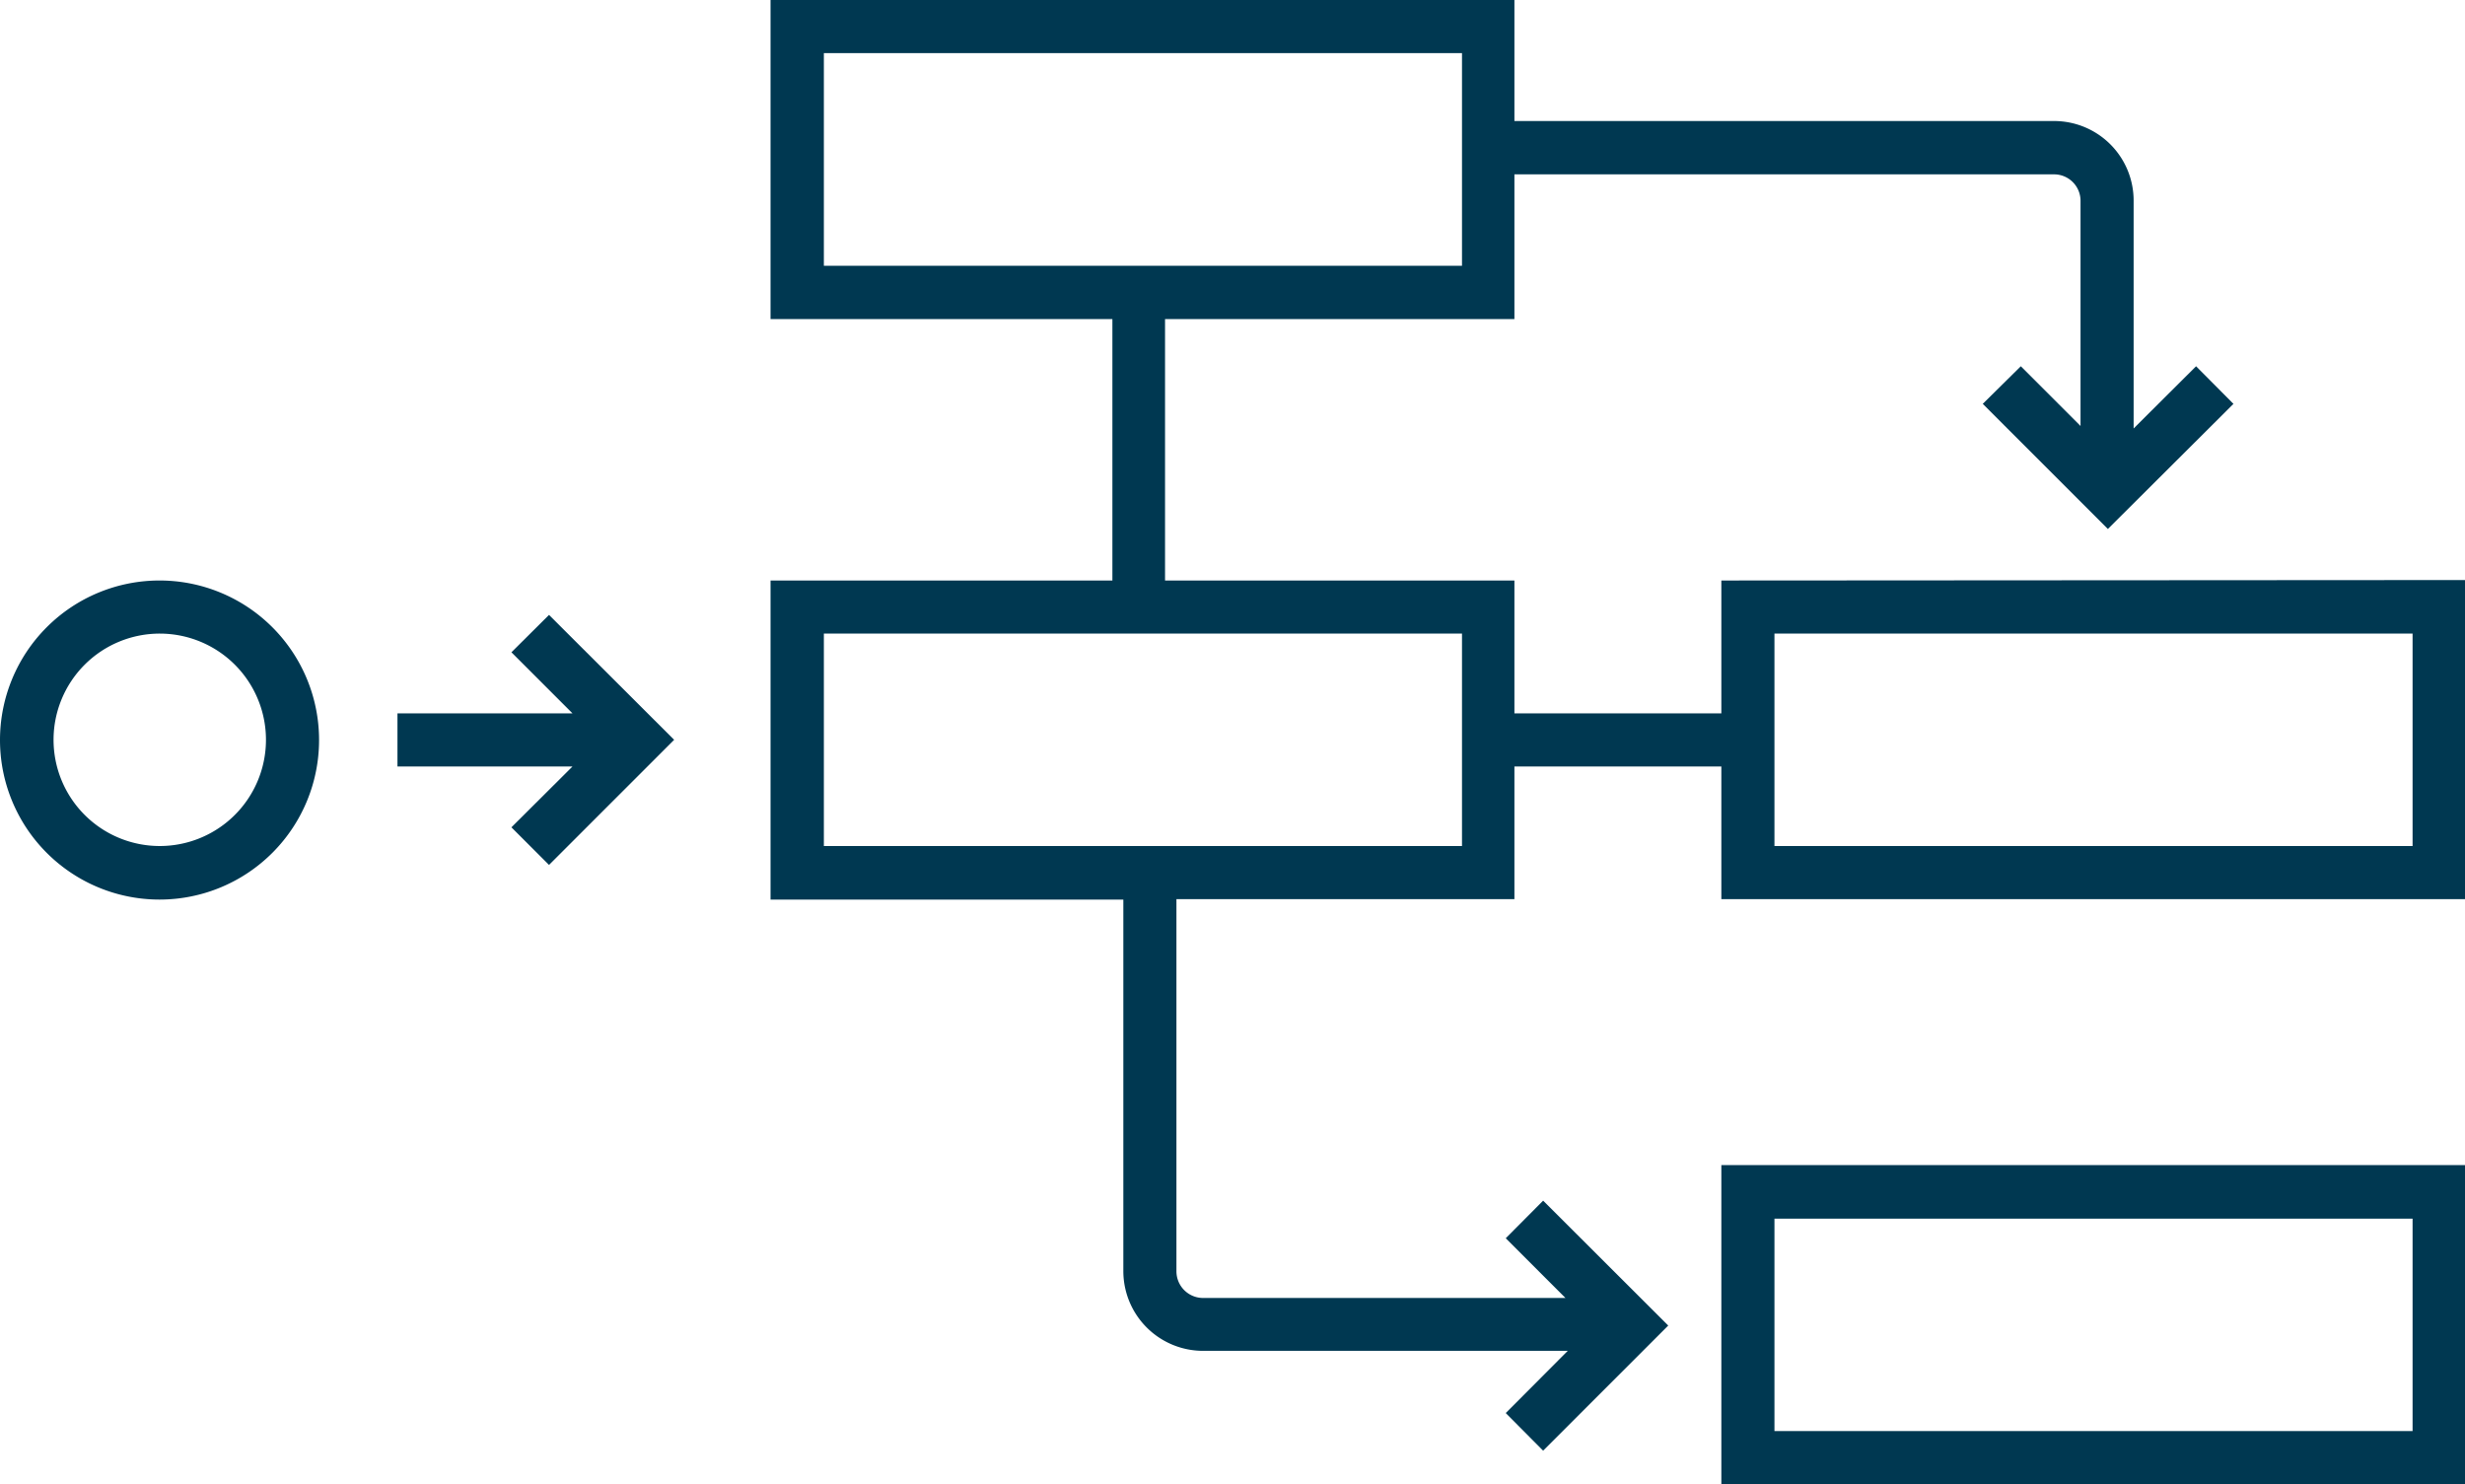 <svg xmlns="http://www.w3.org/2000/svg" viewBox="0 0 108.16 65.12"><defs><style>.cls-1{fill:#003851;}</style></defs><title>flow</title><g id="Layer_2" data-name="Layer 2"><g id="Layer_1-2" data-name="Layer 1"><path class="cls-1" d="M75.53,25.47V31.3H66.45V25.47H51.12V14H66.45V7.65H90.13a1.16,1.16,0,0,1,1.16,1.16v9.88l-2.62-2.62L87,17.72l5.49,5.49L98,17.72l-1.64-1.65L93.62,18.8v-10a3.49,3.49,0,0,0-3.49-3.49H66.45V0H33.81V14h15V25.47h-15v14H49.29V55.77a3.5,3.5,0,0,0,3.5,3.5h16L66.07,62l1.64,1.65,5.49-5.49-5.49-5.48-1.64,1.65,2.62,2.62H52.79a1.17,1.17,0,0,1-1.17-1.17V39.45H66.45V33.63h9.08v5.82h32.63v-14ZM36.15,2.33h28v9.33h-28Zm28,34.79h-28V27.8h28Zm41.71,0h-28V27.8h28Z"/><path class="cls-1" d="M75.53,65.12h32.63v-14H75.53Zm2.33-11.65h28v9.32h-28Z"/><polygon class="cls-1" points="22.44 28.62 25.12 31.3 17.44 31.3 17.44 33.63 25.12 33.63 22.44 36.3 24.09 37.95 29.58 32.46 24.09 26.98 22.44 28.62"/><path class="cls-1" d="M7,25.47a7,7,0,1,0,7,7A7,7,0,0,0,7,25.47ZM7,37.12a4.66,4.66,0,1,1,4.67-4.66A4.66,4.66,0,0,1,7,37.12Z"/></g></g></svg>